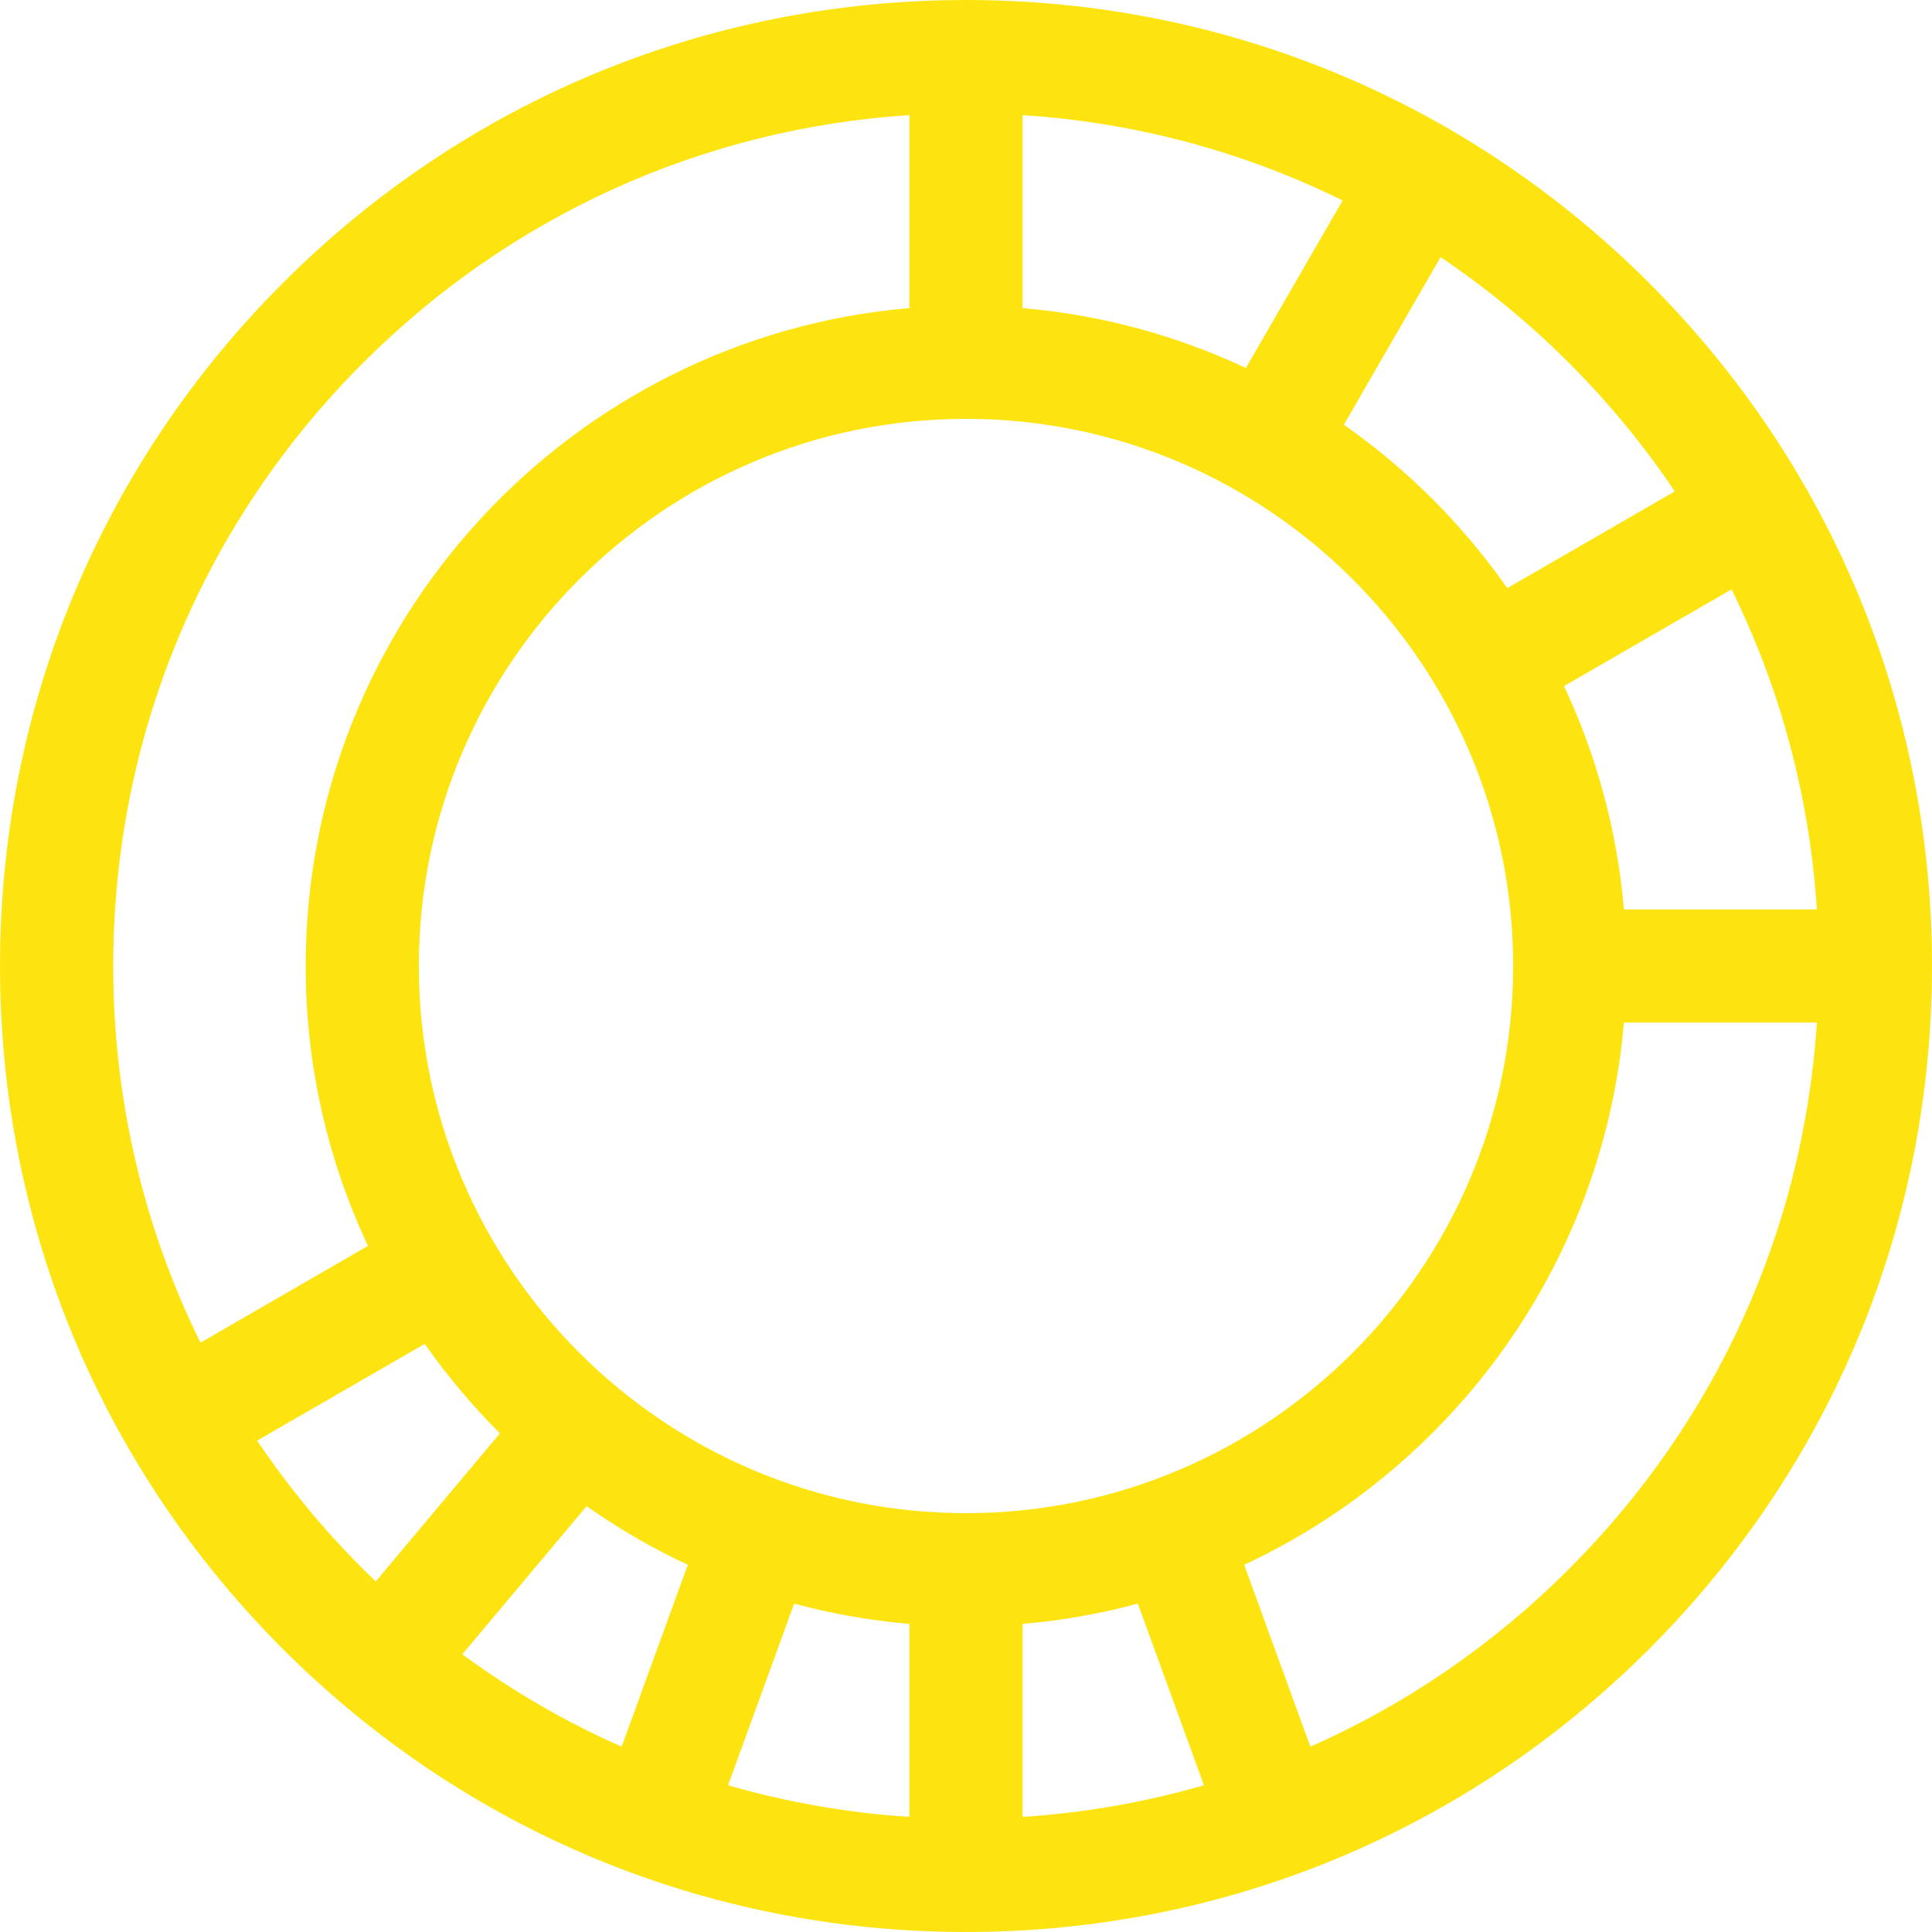 <svg width="38" height="38" viewBox="0 0 38 38" fill="none" xmlns="http://www.w3.org/2000/svg">
<path d="M32.435 5.565C28.846 1.976 24.075 0 19 0C13.925 0 9.154 1.976 5.565 5.565C1.976 9.154 0 13.925 0 19C0 24.075 1.976 28.846 5.565 32.435C9.154 36.024 13.925 38 19 38C24.075 38 28.846 36.024 32.435 32.435C36.024 28.846 38 24.075 38 19C38 13.925 36.024 9.154 32.435 5.565ZM31.94 17.887C31.807 16.329 31.398 14.848 30.762 13.495L34.057 11.592C35.019 13.543 35.592 15.673 35.736 17.887H31.94ZM13.528 30.778L12.227 34.355C11.124 33.868 10.075 33.26 9.093 32.538L11.538 29.625C12.164 30.065 12.829 30.452 13.528 30.778ZM15.62 31.541C16.352 31.739 17.11 31.874 17.887 31.94V35.736C16.667 35.657 15.473 35.447 14.32 35.114L15.62 31.541ZM20.113 31.94C20.89 31.874 21.648 31.739 22.38 31.541L23.68 35.114C22.527 35.447 21.333 35.657 20.113 35.736V31.94ZM19 29.762C13.066 29.762 8.238 24.934 8.238 19C8.238 13.066 13.066 8.238 19 8.238C24.934 8.238 29.762 13.066 29.762 19C29.762 24.934 24.934 29.762 19 29.762ZM20.113 6.06V2.264C22.327 2.408 24.457 2.981 26.408 3.943L24.505 7.238C23.152 6.602 21.671 6.193 20.113 6.06ZM29.646 11.568C28.771 10.318 27.682 9.229 26.432 8.354L28.335 5.058C29.232 5.662 30.079 6.357 30.861 7.139C31.643 7.922 32.338 8.768 32.941 9.665L29.646 11.568ZM17.887 2.264V6.06C11.244 6.627 6.012 12.213 6.012 19C6.012 20.967 6.452 22.833 7.238 24.505L3.943 26.408C2.821 24.132 2.227 21.612 2.227 19C2.227 14.52 3.971 10.307 7.139 7.139C10.044 4.235 13.826 2.528 17.887 2.264ZM8.354 26.432C8.795 27.062 9.29 27.651 9.833 28.192L7.39 31.105C7.306 31.024 7.222 30.943 7.139 30.86C6.357 30.078 5.662 29.232 5.058 28.335L8.354 26.432ZM25.773 34.355L24.472 30.778C28.587 28.858 31.537 24.844 31.94 20.113H35.736C35.472 24.175 33.765 27.956 30.86 30.86C29.369 32.352 27.646 33.528 25.773 34.355Z" fill="#FDE410"/>
</svg>
